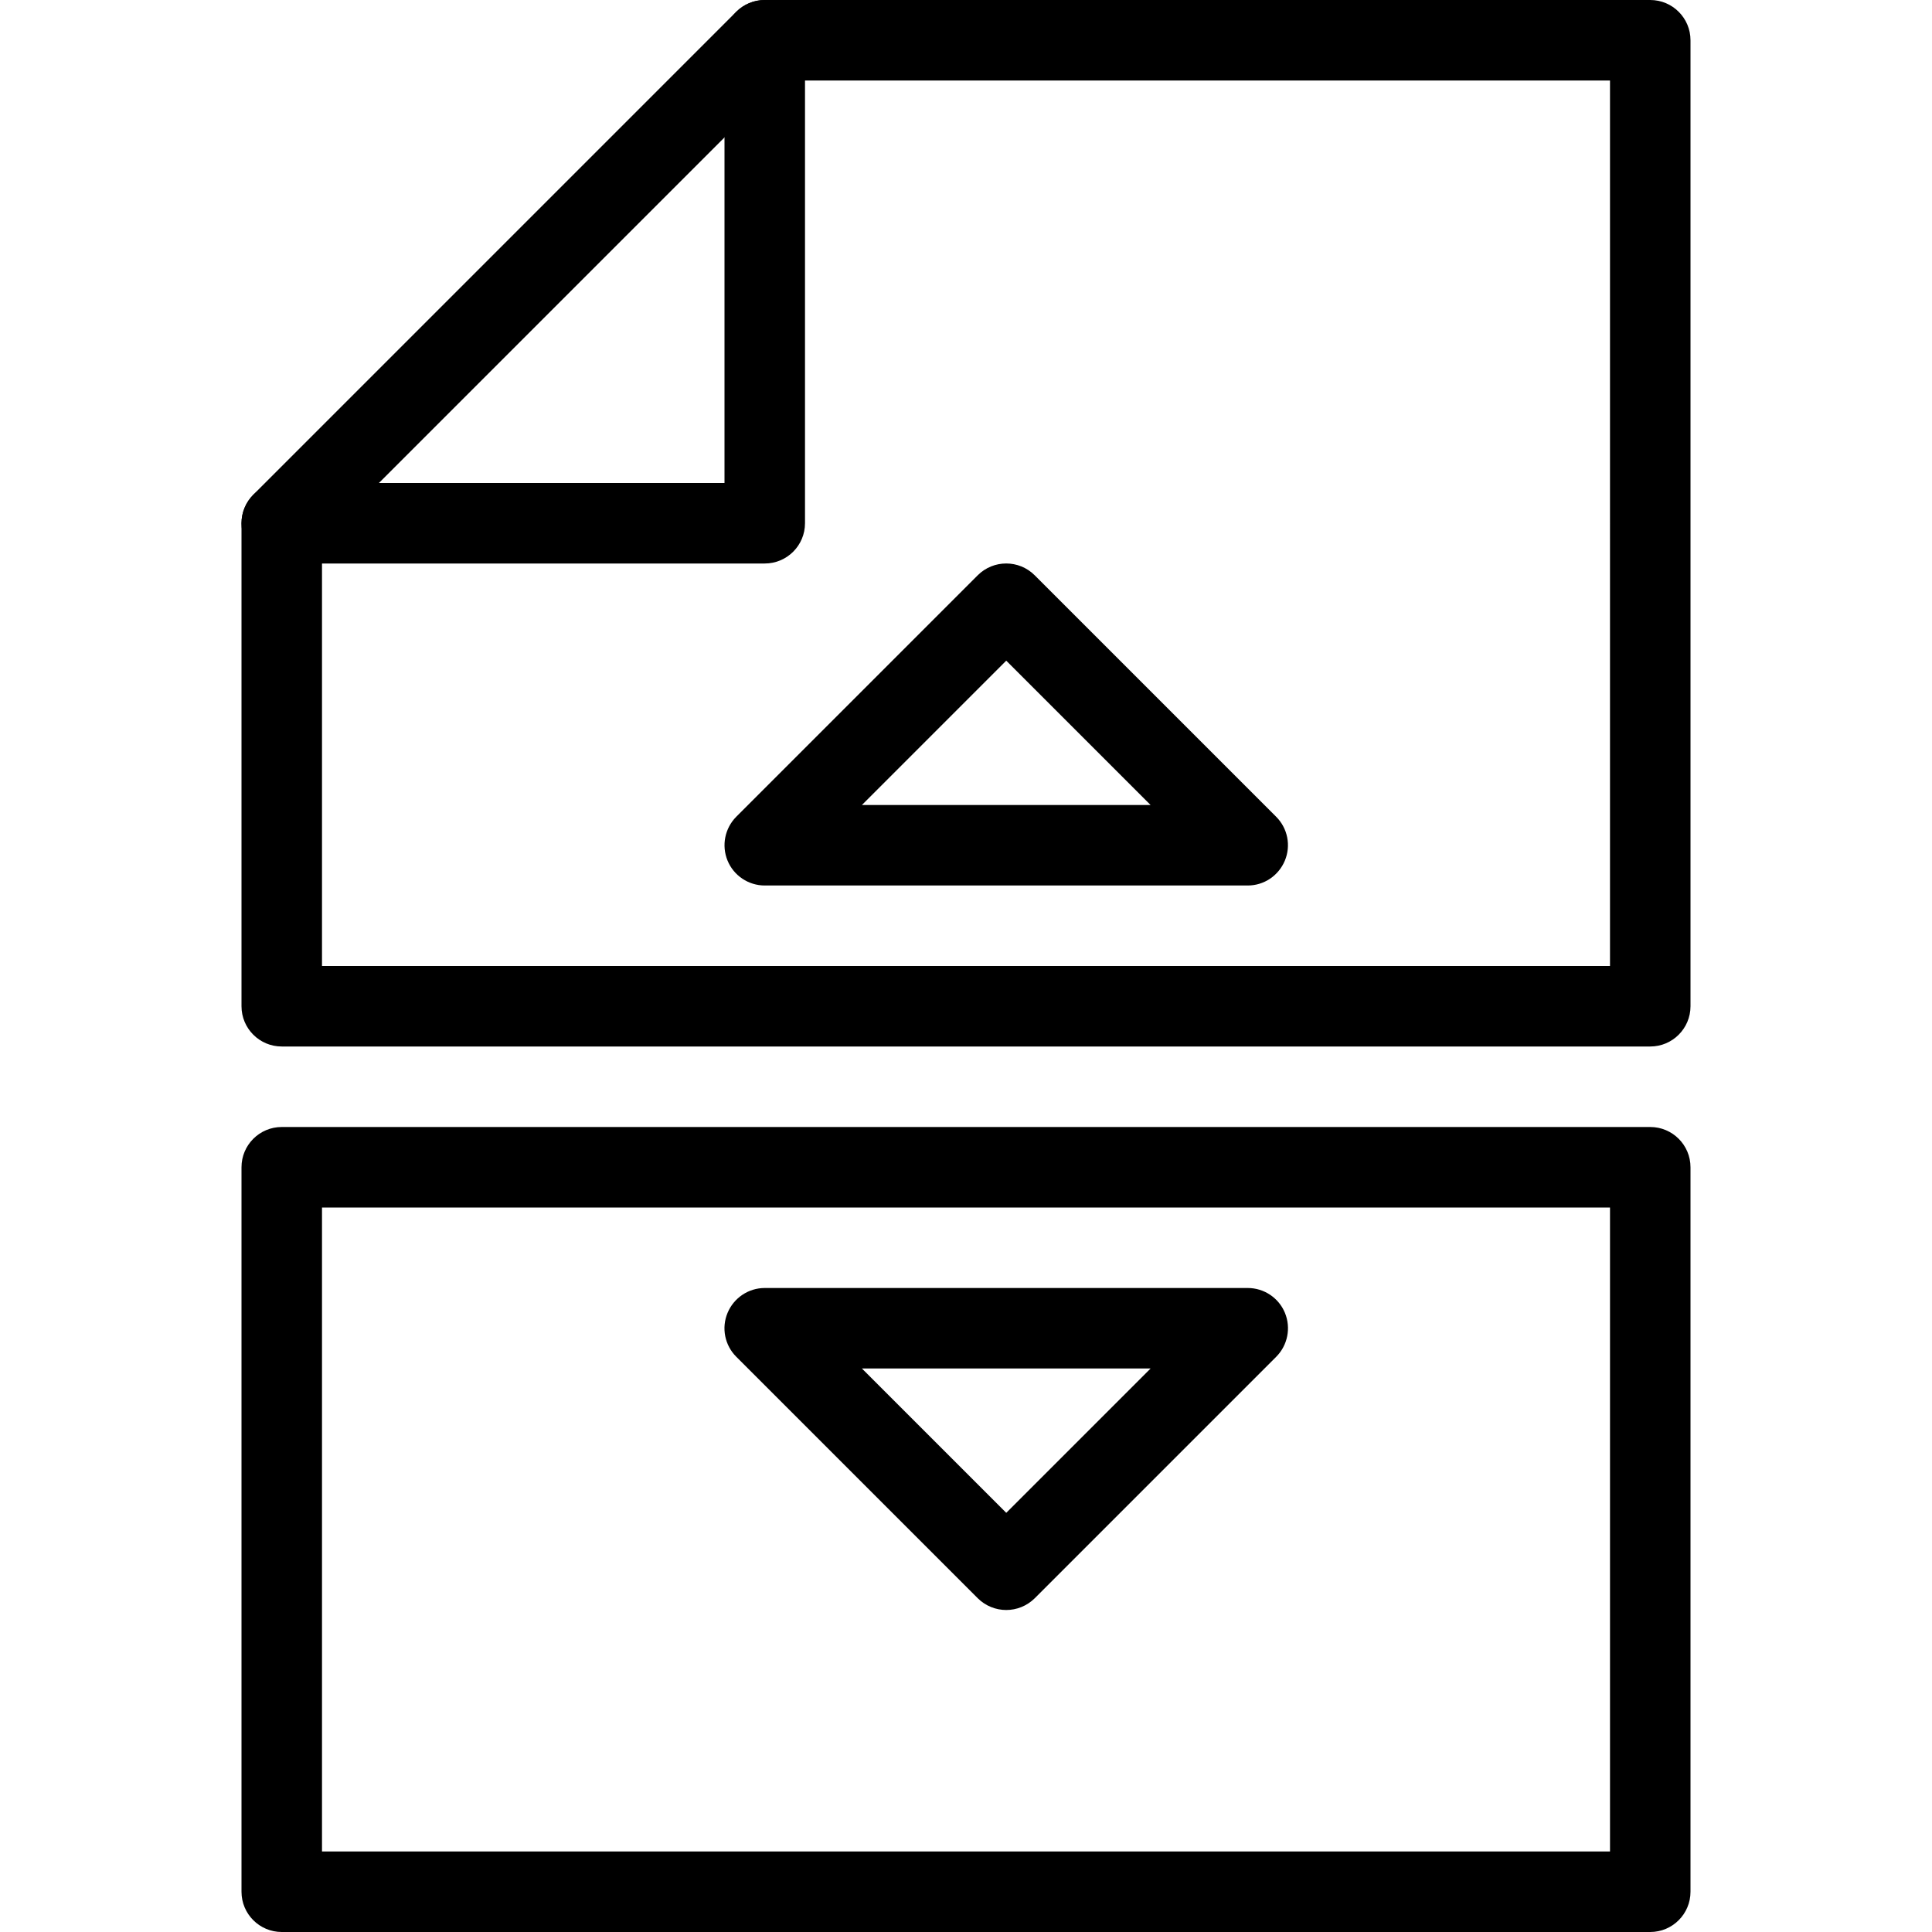 <?xml version="1.0" encoding="iso-8859-1"?>
<!-- Generator: Adobe Illustrator 19.0.0, SVG Export Plug-In . SVG Version: 6.00 Build 0)  -->
<svg version="1.1" id="Layer_1" xmlns="http://www.w3.org/2000/svg" xmlns:xlink="http://www.w3.org/1999/xlink" x="0px" y="0px"
	 viewBox="0 0 24 24" style="enable-background:new 0 0 24 24;" xml:space="preserve">
<g>
	<g>
		<g>
			<g>
				<path d="M20.5,13h-17C3.224,13,3,12.776,3,12.5v-6c0-0.133,0.053-0.26,0.146-0.354l6-6C9.24,0.053,9.367,0,9.5,0h11
					C20.776,0,21,0.224,21,0.5v12C21,12.776,20.776,13,20.5,13z M4,12h16V1H9.707L4,6.707V12z"/>
			</g>
			<g>
				<path d="M9.5,7h-6C3.224,7,3,6.776,3,6.5S3.224,6,3.5,6H9V0.5C9,0.224,9.224,0,9.5,0S10,0.224,10,0.5v6C10,6.776,9.776,7,9.5,7z
					"/>
			</g>
		</g>
	</g>
	<g>
		<path d="M20.5,24h-17C3.224,24,3,23.776,3,23.5v-9C3,14.224,3.224,14,3.5,14h17c0.276,0,0.5,0.224,0.5,0.5v9
			C21,23.776,20.776,24,20.5,24z M4,23h16v-8H4V23z"/>
	</g>
	<g>
		<path d="M15.5,11h-6c-0.202,0-0.385-0.122-0.462-0.309s-0.034-0.402,0.108-0.545l3-3c0.195-0.195,0.512-0.195,0.707,0l3,3
			c0.143,0.143,0.186,0.358,0.108,0.545S15.702,11,15.5,11z M10.707,10h3.586L12.5,8.207L10.707,10z"/>
	</g>
	<g>
		<path d="M12.5,20c-0.128,0-0.256-0.049-0.354-0.146l-3-3c-0.143-0.143-0.186-0.358-0.108-0.545S9.298,16,9.5,16h6
			c0.202,0,0.385,0.122,0.462,0.309s0.034,0.402-0.108,0.545l-3,3C12.756,19.951,12.628,20,12.5,20z M10.707,17l1.793,1.793
			L14.293,17H10.707z"/>
	</g>
</g>
<g>
</g>
<g>
</g>
<g>
</g>
<g>
</g>
<g>
</g>
<g>
</g>
<g>
</g>
<g>
</g>
<g>
</g>
<g>
</g>
<g>
</g>
<g>
</g>
<g>
</g>
<g>
</g>
<g>
</g>
</svg>
